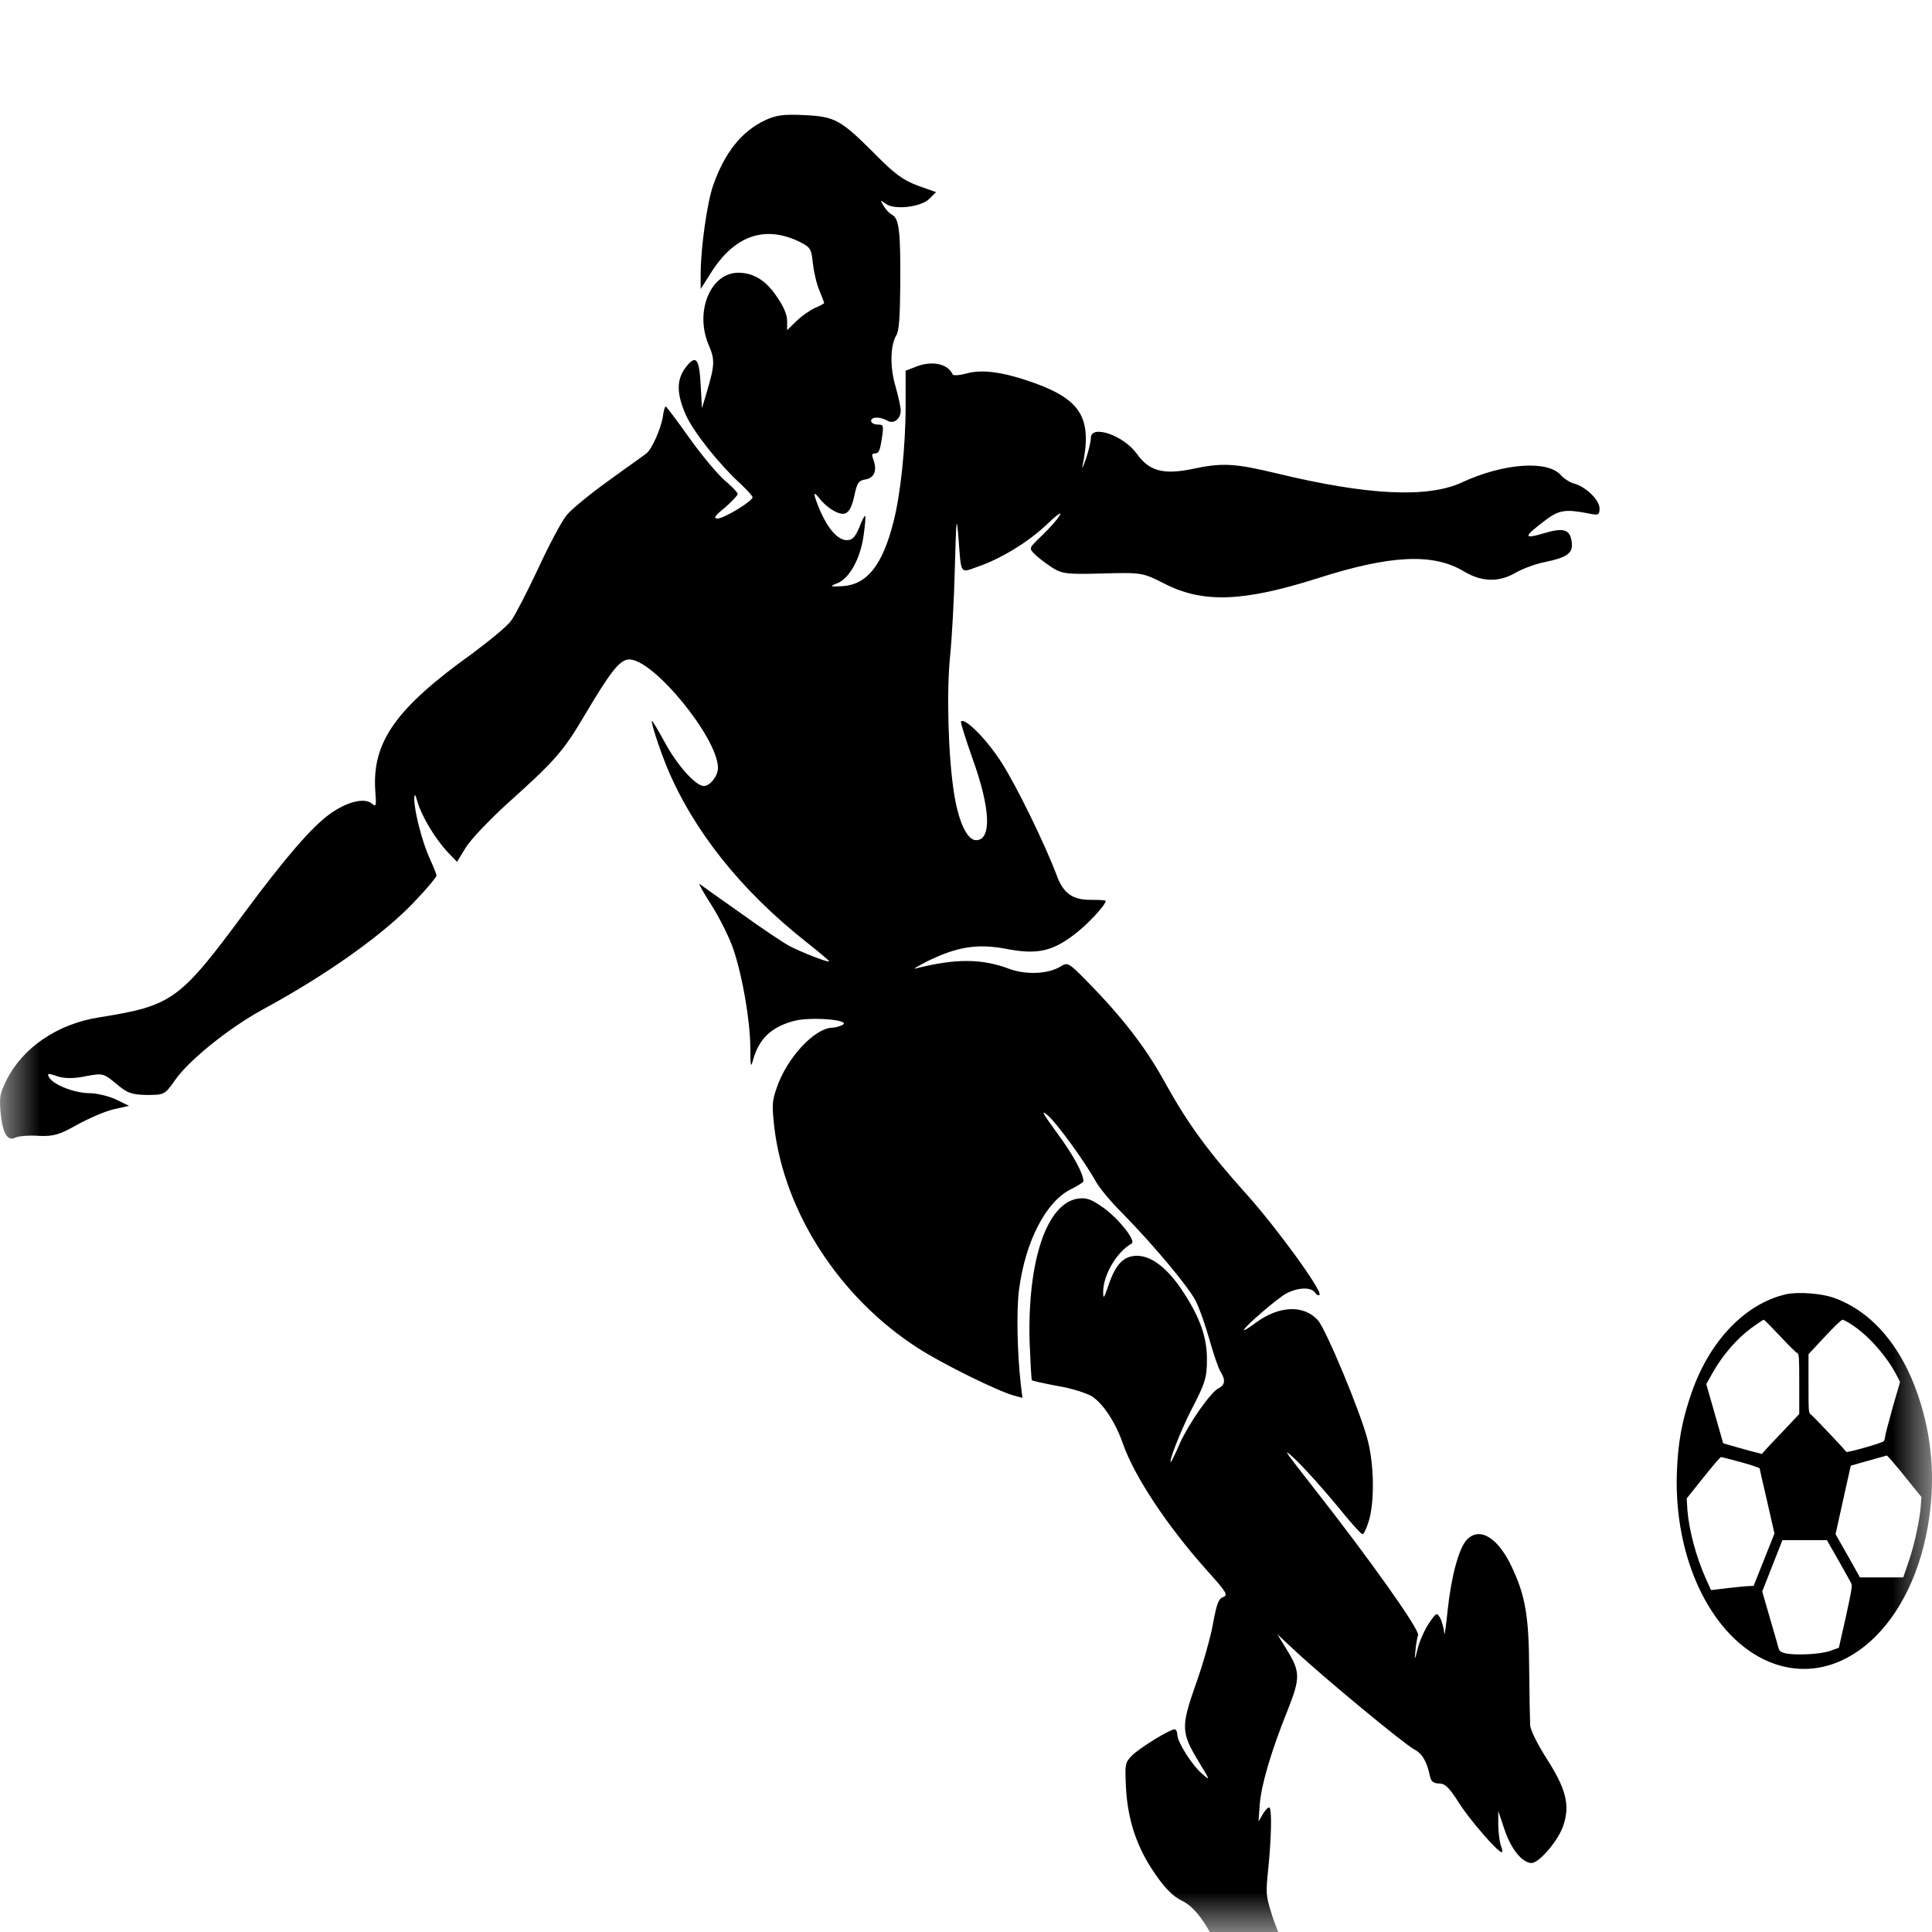 <svg width="24" height="24" viewBox="0 0 24 24" fill="none" xmlns="http://www.w3.org/2000/svg">
<g clip-path="url(#clip0_609_2057)">
<mask id="mask0_609_2057" style="mask-type:luminance" maskUnits="userSpaceOnUse" x="0" y="0" width="24" height="24">
<path d="M24 0H0V24H24V0Z" fill="white"/>
</mask>
<g mask="url(#mask0_609_2057)">
<path d="M9.496 1.498C9.207 1.637 8.999 1.902 8.858 2.306C8.784 2.521 8.707 3.065 8.704 3.388V3.59L8.821 3.406C9.115 2.926 9.499 2.791 9.937 3.006C10.069 3.074 10.079 3.092 10.097 3.267C10.109 3.375 10.143 3.523 10.177 3.604C10.21 3.684 10.238 3.756 10.238 3.765C10.238 3.77 10.186 3.801 10.118 3.828C10.054 3.859 9.95 3.931 9.888 3.994L9.778 4.102V3.985C9.778 3.909 9.735 3.806 9.646 3.68C9.514 3.482 9.358 3.388 9.171 3.388C8.827 3.388 8.628 3.868 8.802 4.282C8.882 4.466 8.879 4.533 8.787 4.847L8.72 5.072L8.704 4.78C8.686 4.443 8.643 4.398 8.511 4.573C8.404 4.722 8.404 4.888 8.517 5.148C8.609 5.359 8.925 5.759 9.204 6.015C9.284 6.091 9.349 6.163 9.349 6.176C9.349 6.226 8.993 6.441 8.916 6.441C8.858 6.441 8.876 6.41 9.005 6.306C9.091 6.23 9.164 6.154 9.164 6.136C9.164 6.118 9.091 6.042 9.005 5.97C8.916 5.893 8.72 5.66 8.563 5.44C8.41 5.224 8.278 5.049 8.269 5.049C8.26 5.049 8.244 5.103 8.235 5.171C8.214 5.319 8.094 5.588 8.029 5.633C8.005 5.655 7.796 5.799 7.569 5.965C7.342 6.127 7.106 6.32 7.042 6.396C6.98 6.468 6.821 6.769 6.686 7.061C6.551 7.348 6.401 7.64 6.352 7.707C6.306 7.775 6.082 7.959 5.858 8.125C4.919 8.798 4.625 9.216 4.661 9.813C4.677 10.02 4.674 10.028 4.615 9.979C4.52 9.907 4.306 9.961 4.094 10.114C3.867 10.28 3.545 10.653 3.036 11.339C2.232 12.426 2.14 12.493 1.238 12.637C0.713 12.718 0.281 13.014 0.078 13.423C-0.001 13.584 -0.01 13.625 0.008 13.827C0.032 14.078 0.094 14.182 0.189 14.132C0.226 14.114 0.355 14.101 0.477 14.11C0.664 14.119 0.738 14.096 0.953 13.975C1.091 13.899 1.293 13.809 1.404 13.782L1.603 13.737L1.437 13.656C1.348 13.616 1.201 13.58 1.115 13.58C0.931 13.58 0.661 13.477 0.609 13.382C0.582 13.333 0.597 13.329 0.71 13.369C0.799 13.4 0.922 13.4 1.066 13.369C1.278 13.329 1.287 13.333 1.444 13.463C1.582 13.58 1.634 13.598 1.824 13.602C2.042 13.602 2.048 13.598 2.177 13.414C2.351 13.167 2.842 12.772 3.259 12.543C4.088 12.094 4.806 11.578 5.183 11.164C5.315 11.025 5.422 10.895 5.422 10.877C5.422 10.859 5.382 10.76 5.333 10.653C5.241 10.446 5.146 10.073 5.146 9.925C5.149 9.849 5.158 9.862 5.189 9.97C5.244 10.15 5.407 10.419 5.557 10.581L5.677 10.706L5.787 10.527C5.848 10.428 6.079 10.186 6.296 9.988C6.891 9.454 6.996 9.337 7.263 8.884C7.588 8.336 7.701 8.192 7.818 8.192C8.122 8.192 8.919 9.171 8.919 9.539C8.919 9.638 8.821 9.764 8.744 9.764C8.643 9.764 8.416 9.512 8.26 9.225C8.18 9.077 8.106 8.955 8.1 8.955C8.079 8.955 8.186 9.288 8.287 9.535C8.615 10.32 9.204 11.061 10.017 11.703C10.171 11.824 10.299 11.932 10.299 11.941C10.299 11.964 9.965 11.833 9.809 11.753C9.732 11.712 9.456 11.528 9.195 11.339C8.934 11.155 8.707 10.994 8.689 10.98C8.674 10.971 8.741 11.093 8.842 11.25C8.944 11.411 9.066 11.658 9.112 11.797C9.226 12.139 9.318 12.678 9.321 13.014C9.321 13.243 9.327 13.27 9.352 13.176C9.425 12.906 9.579 12.758 9.864 12.682C10.069 12.628 10.575 12.668 10.468 12.731C10.434 12.749 10.373 12.767 10.33 12.767C10.112 12.781 9.778 13.14 9.652 13.504C9.591 13.679 9.588 13.715 9.618 13.998C9.744 15.062 10.431 16.121 11.401 16.745C11.698 16.938 12.382 17.275 12.588 17.334L12.701 17.365L12.68 17.19C12.637 16.808 12.625 16.283 12.658 16.027C12.735 15.425 12.993 14.922 13.309 14.77C13.392 14.729 13.459 14.684 13.459 14.675C13.459 14.581 13.333 14.348 13.134 14.078C12.953 13.831 12.925 13.777 13.014 13.854C13.134 13.957 13.477 14.433 13.615 14.68C13.655 14.756 13.806 14.936 13.95 15.079C14.333 15.47 14.757 15.977 14.852 16.157C14.898 16.247 14.974 16.462 15.023 16.637C15.072 16.813 15.134 16.992 15.158 17.033C15.226 17.14 15.22 17.203 15.14 17.244C15.042 17.289 14.766 17.684 14.652 17.94C14.6 18.061 14.551 18.16 14.545 18.16C14.514 18.16 14.674 17.76 14.793 17.526C14.974 17.176 14.993 17.118 14.993 16.88C14.993 16.615 14.907 16.368 14.704 16.058C14.514 15.762 14.309 15.6 14.125 15.6C13.959 15.6 13.858 15.704 13.769 15.969C13.714 16.13 13.704 16.144 13.704 16.049C13.704 15.838 13.873 15.551 14.057 15.448C14.116 15.416 13.904 15.147 13.714 15.008C13.557 14.896 13.496 14.873 13.382 14.891C12.999 14.958 12.763 15.668 12.79 16.669C12.8 16.92 12.812 17.136 12.818 17.145C12.824 17.154 12.968 17.185 13.137 17.217C13.306 17.244 13.499 17.306 13.566 17.347C13.704 17.437 13.858 17.67 13.95 17.935C14.088 18.335 14.502 18.959 14.984 19.498C15.235 19.776 15.26 19.816 15.195 19.839C15.137 19.861 15.115 19.92 15.069 20.166C15.039 20.337 14.944 20.674 14.855 20.921C14.668 21.455 14.671 21.522 14.895 21.891C15.033 22.12 15.036 22.124 14.938 22.039C14.812 21.936 14.625 21.639 14.625 21.549C14.625 21.514 14.609 21.482 14.591 21.482C14.533 21.482 14.152 21.715 14.06 21.81C13.974 21.9 13.974 21.909 13.987 22.205C14.008 22.609 14.125 22.959 14.352 23.282C14.471 23.457 14.576 23.561 14.68 23.61C14.873 23.704 15.039 23.956 15.284 24.535C15.548 25.159 15.622 25.28 15.775 25.37C16.011 25.5 16.303 25.393 16.379 25.141C16.425 24.993 16.364 24.787 16.232 24.643C16.097 24.49 15.895 24.091 15.8 23.785C15.723 23.543 15.723 23.52 15.757 23.193C15.793 22.82 15.8 22.501 15.772 22.456C15.76 22.443 15.726 22.474 15.692 22.528L15.634 22.627L15.649 22.416C15.668 22.169 15.793 21.747 15.996 21.244C16.155 20.84 16.155 20.768 15.98 20.485L15.867 20.301L16.094 20.512C16.444 20.84 17.45 21.671 17.57 21.733C17.668 21.783 17.726 21.882 17.766 22.075C17.778 22.129 17.812 22.155 17.876 22.155C17.95 22.155 18.002 22.205 18.116 22.384C18.247 22.596 18.606 23.009 18.655 23.009C18.668 23.009 18.662 22.968 18.643 22.923C18.628 22.874 18.612 22.757 18.612 22.667V22.497L18.692 22.735C18.775 22.977 18.913 23.143 19.027 23.143C19.125 23.139 19.364 22.856 19.422 22.672C19.505 22.42 19.453 22.218 19.207 21.837C19.097 21.662 19.008 21.486 19.008 21.428C19.005 21.37 18.999 21.06 18.996 20.741C18.993 20.086 18.95 19.83 18.787 19.48C18.616 19.107 18.386 18.959 18.223 19.125C18.125 19.228 18.03 19.569 17.984 19.996C17.962 20.207 17.944 20.342 17.941 20.288C17.938 20.238 17.916 20.157 17.895 20.108C17.849 20.027 17.846 20.027 17.753 20.162C17.701 20.238 17.637 20.378 17.612 20.476C17.576 20.625 17.57 20.629 17.582 20.517C17.588 20.44 17.603 20.351 17.616 20.31C17.634 20.243 17.014 19.367 16.312 18.474C15.962 18.025 15.931 17.985 16.051 18.092C16.177 18.204 16.471 18.532 16.704 18.82C16.812 18.95 16.91 19.058 16.925 19.058C16.944 19.058 16.977 18.981 17.005 18.891C17.076 18.649 17.07 18.195 16.99 17.89C16.904 17.549 16.468 16.503 16.37 16.399C16.195 16.206 15.889 16.22 15.606 16.427C15.523 16.489 15.453 16.534 15.453 16.521C15.453 16.485 15.87 16.126 15.98 16.067C16.131 15.991 16.287 15.986 16.336 16.058C16.355 16.085 16.379 16.099 16.392 16.085C16.425 16.031 15.87 15.268 15.499 14.851C15.005 14.303 14.757 13.962 14.468 13.441C14.229 13.005 13.934 12.628 13.493 12.179C13.275 11.959 13.263 11.95 13.171 12.008C13.023 12.098 12.757 12.112 12.551 12.04C12.195 11.905 11.876 11.905 11.373 12.031C11.33 12.044 11.398 12.004 11.52 11.941C11.885 11.762 12.137 11.721 12.483 11.784C12.867 11.86 13.054 11.824 13.321 11.627C13.496 11.501 13.735 11.245 13.735 11.191C13.735 11.182 13.649 11.178 13.542 11.178C13.321 11.178 13.207 11.093 13.128 10.877C12.983 10.491 12.625 9.755 12.438 9.467C12.254 9.18 11.98 8.906 11.938 8.964C11.931 8.978 11.996 9.18 12.079 9.418C12.306 10.042 12.321 10.437 12.125 10.437C12.014 10.437 11.907 10.208 11.852 9.858C11.778 9.391 11.757 8.592 11.803 8.143C11.824 7.936 11.852 7.451 11.861 7.07C11.879 6.419 11.882 6.392 11.907 6.688C11.941 7.142 11.925 7.119 12.137 7.043C12.431 6.944 12.784 6.728 13.011 6.508C13.128 6.396 13.198 6.347 13.165 6.401C13.134 6.455 13.033 6.567 12.944 6.652C12.784 6.805 12.781 6.809 12.842 6.872C12.879 6.913 12.971 6.984 13.051 7.038C13.186 7.128 13.238 7.137 13.695 7.124C14.186 7.11 14.198 7.115 14.462 7.249C14.944 7.496 15.441 7.478 16.373 7.182C17.269 6.895 17.803 6.868 18.183 7.097C18.407 7.231 18.619 7.236 18.827 7.115C18.913 7.065 19.082 7.002 19.201 6.98C19.462 6.926 19.539 6.872 19.526 6.746C19.508 6.576 19.431 6.549 19.177 6.625C18.916 6.702 18.922 6.67 19.207 6.455C19.364 6.338 19.45 6.324 19.711 6.374C19.858 6.405 19.87 6.401 19.87 6.315C19.87 6.212 19.701 6.046 19.551 6.006C19.499 5.992 19.425 5.943 19.389 5.902C19.223 5.714 18.677 5.754 18.162 5.992C17.735 6.19 16.99 6.154 15.858 5.88C15.33 5.754 15.186 5.745 14.79 5.83C14.444 5.898 14.272 5.848 14.122 5.637C13.959 5.408 13.551 5.269 13.551 5.44C13.551 5.485 13.523 5.601 13.49 5.7C13.456 5.799 13.434 5.839 13.447 5.79C13.569 5.206 13.438 4.973 12.861 4.762C12.477 4.623 12.201 4.582 12.002 4.641C11.919 4.663 11.842 4.668 11.833 4.65C11.775 4.515 11.566 4.475 11.367 4.56L11.25 4.605V5.045C11.25 5.543 11.186 6.154 11.097 6.491C10.962 7.02 10.772 7.258 10.474 7.281C10.312 7.29 10.299 7.285 10.392 7.249C10.545 7.195 10.683 6.953 10.726 6.666C10.744 6.535 10.757 6.419 10.747 6.41C10.741 6.401 10.707 6.464 10.674 6.553C10.621 6.675 10.588 6.71 10.52 6.71C10.41 6.71 10.29 6.576 10.189 6.347C10.103 6.14 10.094 6.086 10.171 6.181C10.269 6.311 10.428 6.405 10.499 6.378C10.548 6.36 10.582 6.297 10.612 6.163C10.646 5.997 10.665 5.97 10.75 5.956C10.858 5.938 10.898 5.848 10.852 5.718C10.827 5.651 10.83 5.633 10.864 5.633C10.919 5.633 10.931 5.606 10.959 5.417C10.977 5.283 10.974 5.274 10.901 5.274C10.858 5.274 10.821 5.251 10.821 5.229C10.821 5.175 10.931 5.175 11.02 5.224C11.1 5.274 11.189 5.206 11.189 5.099C11.189 5.054 11.158 4.919 11.125 4.802C11.054 4.564 11.057 4.29 11.137 4.16C11.168 4.106 11.18 3.94 11.183 3.568C11.189 2.89 11.171 2.719 11.085 2.67C11.048 2.652 10.999 2.598 10.974 2.553C10.931 2.481 10.934 2.481 11.002 2.53C11.103 2.611 11.434 2.575 11.542 2.472L11.628 2.387L11.401 2.306C11.22 2.239 11.109 2.158 10.867 1.911C10.444 1.489 10.376 1.448 9.993 1.43C9.735 1.417 9.634 1.43 9.496 1.498Z" fill="black"/>
<path d="M22.186 16.078C21.681 16.194 21.239 16.653 21.014 17.299C20.892 17.653 20.843 17.921 20.83 18.31C20.799 19.344 21.233 20.275 21.899 20.608C22.78 21.044 23.717 20.29 23.948 18.963C24.046 18.403 24.006 17.858 23.826 17.331C23.62 16.725 23.259 16.301 22.8 16.129C22.643 16.067 22.338 16.044 22.186 16.078ZM22.111 16.596C22.216 16.708 22.312 16.805 22.327 16.809C22.348 16.819 22.351 16.855 22.351 17.192V17.565L22.183 17.744C22.089 17.841 21.986 17.952 21.95 17.99L21.886 18.062L21.72 18.018C21.627 17.992 21.52 17.963 21.479 17.95L21.406 17.929L21.301 17.561L21.196 17.194L21.282 17.041C21.401 16.832 21.58 16.626 21.753 16.499C21.832 16.442 21.902 16.394 21.909 16.394C21.917 16.394 22.007 16.485 22.111 16.596ZM23.022 16.468C23.224 16.605 23.446 16.859 23.564 17.091L23.603 17.167L23.509 17.493C23.458 17.674 23.416 17.837 23.416 17.853C23.416 17.872 23.407 17.893 23.399 17.904C23.371 17.929 22.94 18.051 22.934 18.035C22.925 18.015 22.537 17.605 22.499 17.575C22.466 17.552 22.466 17.544 22.466 17.186V16.822L22.665 16.609C22.773 16.491 22.873 16.396 22.888 16.394C22.902 16.394 22.963 16.428 23.022 16.468ZM23.66 18.338L23.869 18.597L23.863 18.679C23.853 18.856 23.787 19.17 23.717 19.378L23.643 19.595H23.374H23.105L22.954 19.326L22.802 19.058L22.896 18.633L22.991 18.207L23.207 18.146C23.327 18.112 23.43 18.083 23.438 18.081C23.446 18.081 23.545 18.195 23.66 18.338ZM21.625 18.163C21.751 18.197 21.856 18.233 21.859 18.241C21.86 18.252 21.902 18.437 21.953 18.654L22.043 19.05L21.914 19.374L21.784 19.7L21.725 19.703C21.694 19.703 21.576 19.715 21.462 19.728L21.255 19.753L21.193 19.616C21.07 19.344 20.98 19.003 20.961 18.753L20.953 18.614L21.158 18.357C21.271 18.216 21.37 18.1 21.378 18.1C21.387 18.1 21.498 18.129 21.625 18.163ZM22.835 19.378C22.911 19.515 22.984 19.641 22.994 19.663C23.013 19.692 23.004 19.745 22.93 20.084L22.843 20.469L22.737 20.507C22.622 20.551 22.298 20.566 22.174 20.537C22.118 20.522 22.102 20.509 22.091 20.463C22.082 20.431 22.035 20.263 21.983 20.088L21.891 19.77L22.016 19.452L22.142 19.132H22.417H22.694L22.835 19.378Z" fill="black"/>
</g>
</g>
<defs>
<clipPath id="clip0_609_2057">
<rect width="24" height="24" fill="white"/>
</clipPath>
</defs>
</svg>

